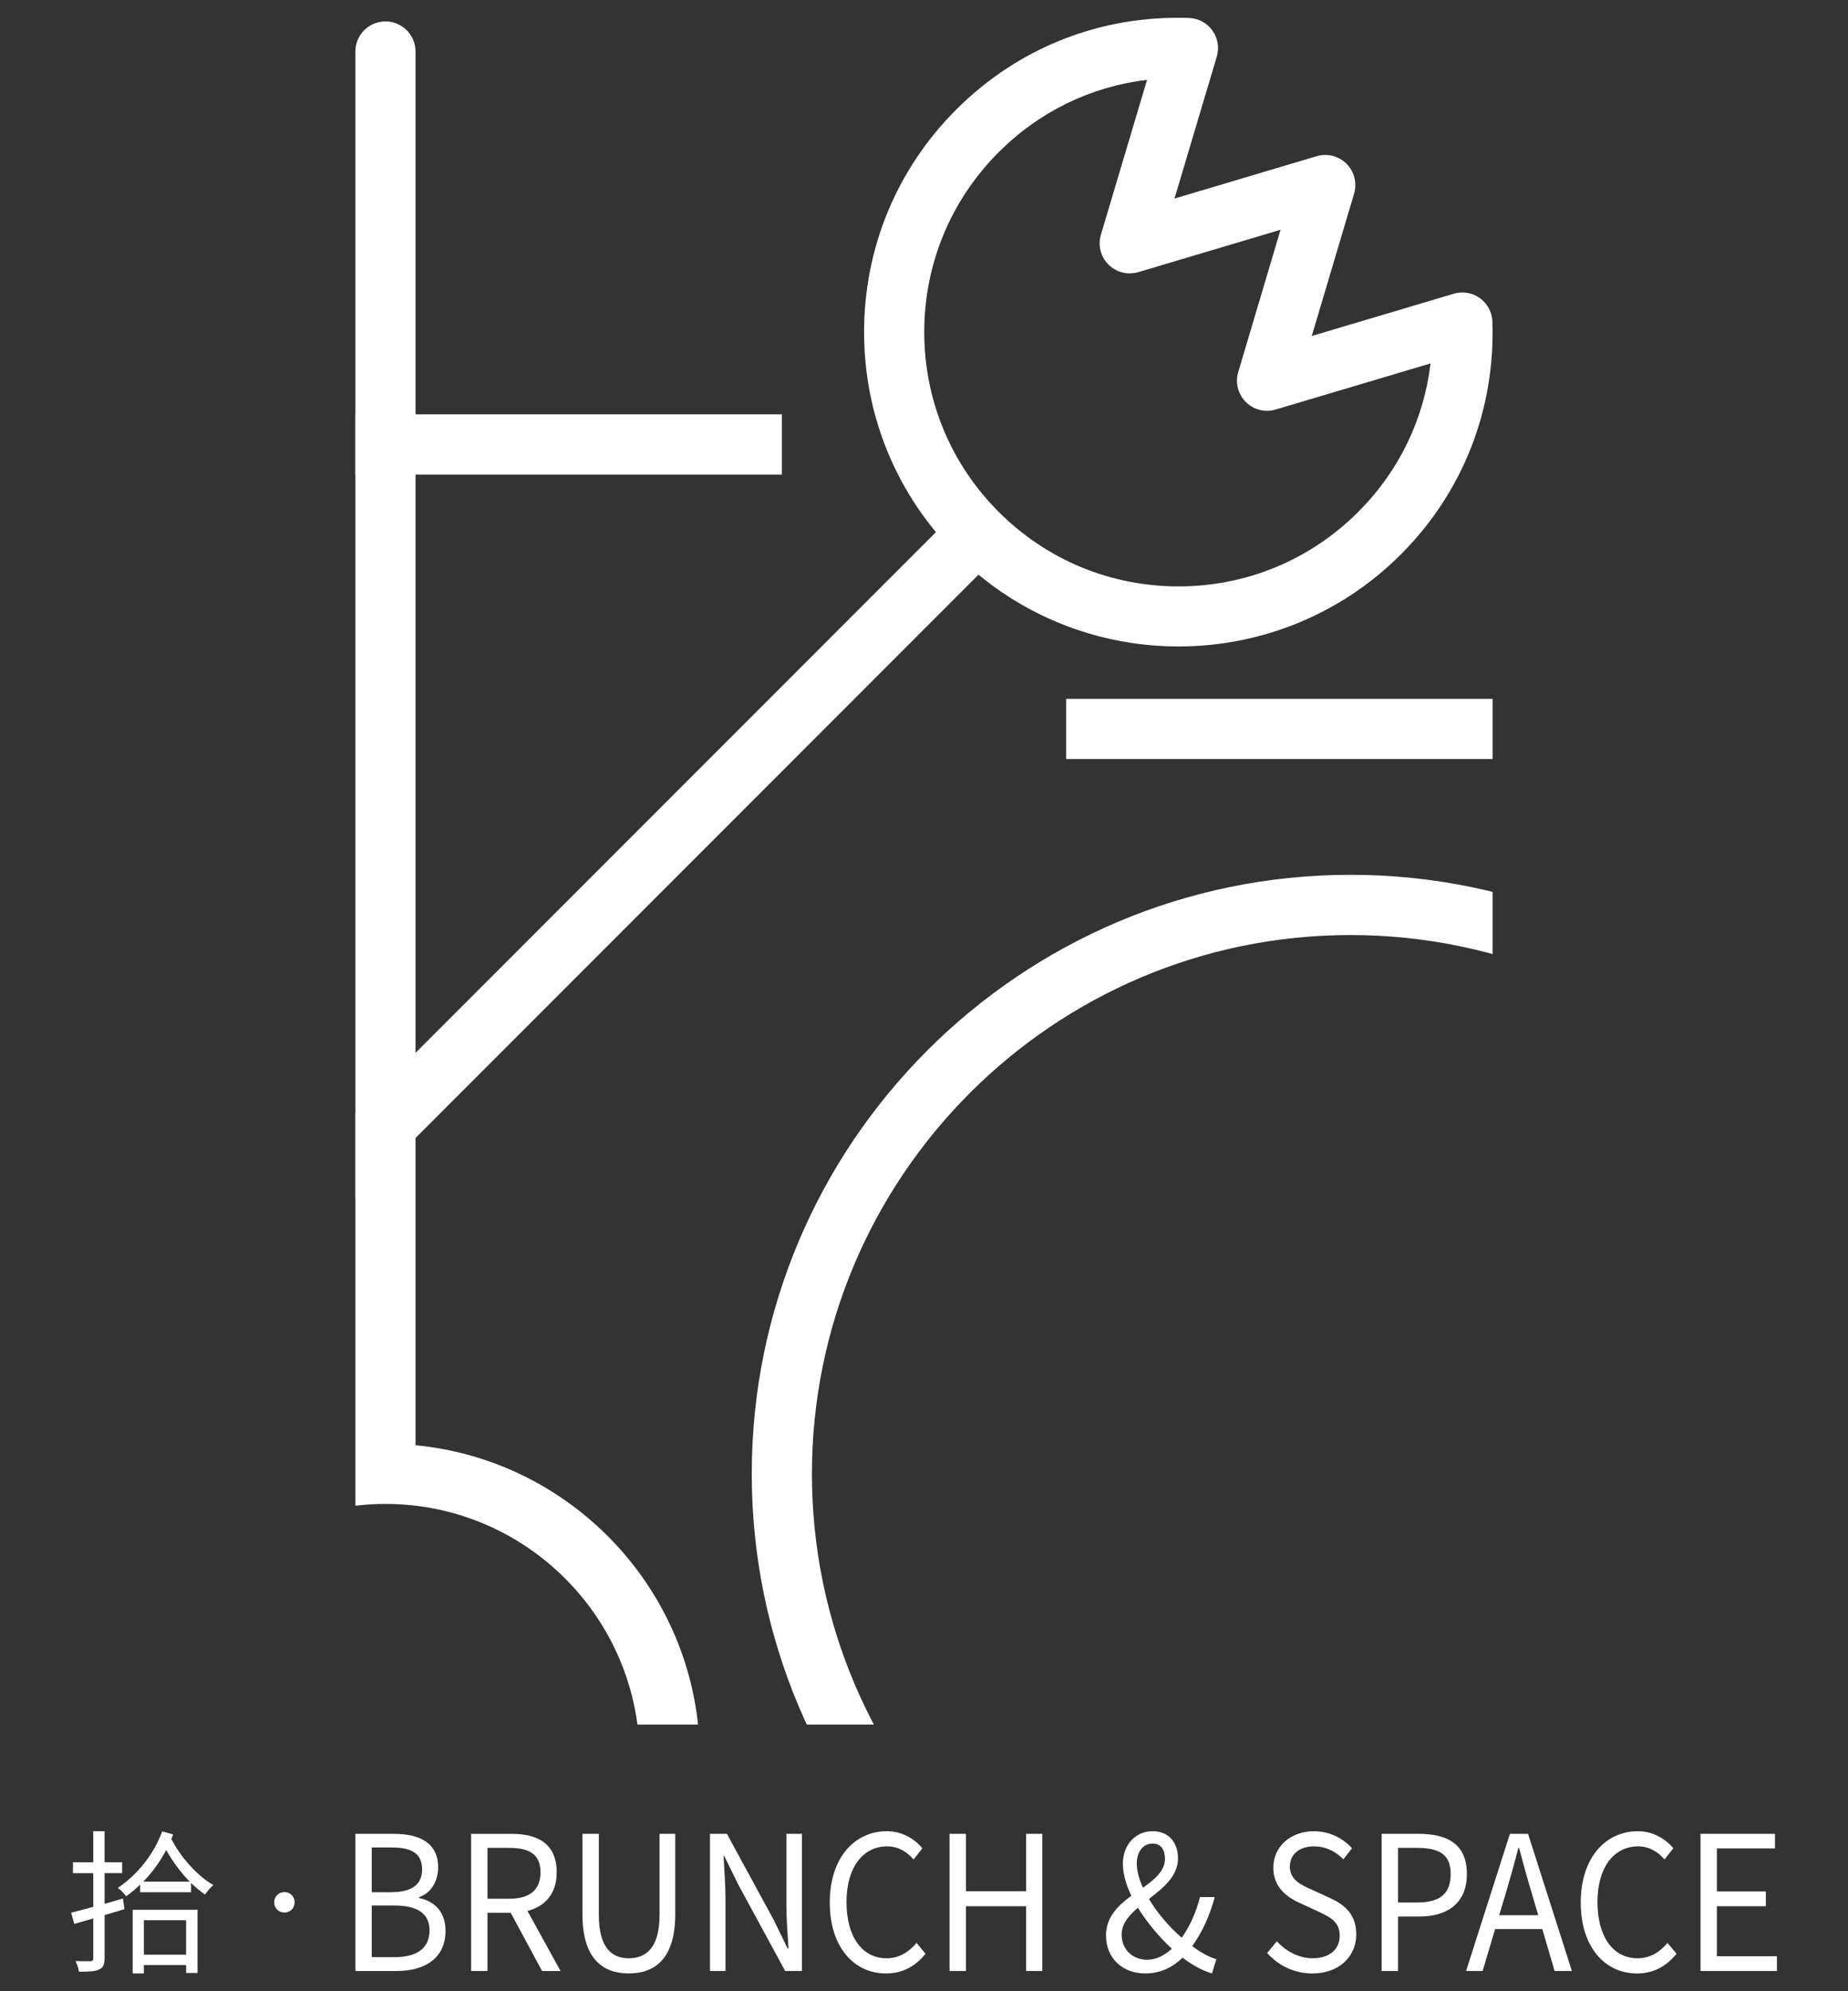 <?xml version="1.0" encoding="utf-8"?>
<!-- Generator: Adobe Illustrator 17.0.0, SVG Export Plug-In . SVG Version: 6.00 Build 0)  -->
<!DOCTYPE svg PUBLIC "-//W3C//DTD SVG 1.1//EN" "http://www.w3.org/Graphics/SVG/1.1/DTD/svg11.dtd">
<svg version="1.1" id="圖層_1" xmlns="http://www.w3.org/2000/svg" xmlns:xlink="http://www.w3.org/1999/xlink" x="0px" y="0px"
	 width="184.252px" height="198.425px" viewBox="0 0 184.252 198.425" enable-background="new 0 0 184.252 198.425"
	 xml:space="preserve">
<rect x="0" y="0" width="184.252" height="198.425" fill="#333333" stroke="none"/>
<g>
	<g>
		<g>
			<g>
				<defs>
					<rect id="SVGID_1_" x="35.433" y="1.771" width="113.387" height="170.079"/>
				</defs>
				<clipPath id="SVGID_2_">
					<use xlink:href="#SVGID_1_"  overflow="visible"/>
				</clipPath>
				<g clip-path="url(#SVGID_2_)">
					<path fill="#FFFFFF" d="M148.819,75.636H106.3v-5.998h42.52v5.998H148.819z M77.952,41.29h-42.52v6h42.52V41.29z"/>
					<path fill="#FFFFFF" d="M134.646,87.175c-32.915,0-59.693,26.777-59.693,59.691s26.778,59.693,59.693,59.693
						s59.693-26.779,59.693-59.693C194.339,113.952,167.561,87.175,134.646,87.175z M134.646,200.56
						c-29.606,0-53.693-24.086-53.693-53.693c0-29.606,24.087-53.691,53.693-53.691s53.693,24.086,53.693,53.691
						C188.339,176.474,164.252,200.56,134.646,200.56z M41.432,144.018V5.135c0-1.657-1.343-3-3-3s-3,1.343-3,3v138.883
						c-15.881,1.516-28.346,14.923-28.346,31.196c0,17.283,14.061,31.346,31.346,31.346s31.347-14.063,31.347-31.346
						C69.779,158.942,57.313,145.535,41.432,144.018z M38.432,200.56c-13.976,0-25.346-11.369-25.346-25.346
						s11.37-25.348,25.346-25.348c13.977,0,25.347,11.371,25.347,25.348C63.779,189.191,52.409,200.56,38.432,200.56z"/>
					<g>
						<path fill="#FFFFFF" d="M147.554,29.711c-0.754-0.543-1.718-0.708-2.609-0.44l-14.157,4.211l4.22-14.185
							c0.313-1.056,0.023-2.198-0.755-2.978c-0.78-0.778-1.923-1.065-2.977-0.753L117.1,19.787l4.217-14.142
							c0.266-0.892,0.103-1.855-0.44-2.61s-1.405-1.215-2.335-1.245c-8.788-0.3-17.026,2.952-23.208,9.134
							c-5.921,5.921-9.182,13.792-9.182,22.165c0,7.365,2.527,14.339,7.164,19.941l-48.819,48.82l-9.06,9.06v8.484l13.302-13.302
							l48.823-48.824c5.768,4.763,12.849,7.152,19.937,7.152c8.026,0,16.055-3.055,22.165-9.166
							c6.183-6.181,9.427-14.423,9.135-23.208C148.768,31.117,148.308,30.255,147.554,29.711z M135.421,51.011
							c-4.788,4.787-11.152,7.424-17.923,7.424c-6.771,0-13.135-2.637-17.923-7.424c-4.787-4.787-7.424-11.152-7.424-17.923
							c0-6.77,2.637-13.135,7.424-17.923c4.051-4.051,9.198-6.54,14.791-7.21l-4.602,15.432c-0.314,1.056-0.025,2.199,0.753,2.978
							c0.78,0.78,1.925,1.066,2.978,0.754l14.179-4.222l-4.219,14.183c-0.313,1.056-0.024,2.198,0.755,2.976
							c0.778,0.78,1.923,1.069,2.977,0.754l15.445-4.594C141.962,41.811,139.473,46.96,135.421,51.011z"/>
					</g>
				</g>
			</g>
		</g>
	</g>
	<g>
		<path fill="#FFFFFF" d="M12.41,190.246c-0.65,0.202-1.33,0.402-1.98,0.588v4.301c0,0.65-0.155,0.959-0.557,1.129
			c-0.372,0.186-0.99,0.217-1.997,0.217c-0.03-0.294-0.2-0.757-0.34-1.067c0.665,0.031,1.315,0.015,1.485,0.015
			c0.202,0,0.278-0.077,0.278-0.294v-3.961l-1.887,0.542l-0.325-1.114c0.619-0.155,1.377-0.357,2.212-0.588v-3.357H7.272v-1.083
			h2.027v-3.094h1.13v3.094h1.749v1.083H10.43v3.064c0.603-0.186,1.222-0.357,1.826-0.542L12.41,190.246z M17.268,182.804
			c-0.062,0.139-0.123,0.294-0.185,0.449c0.944,1.841,2.599,3.683,4.193,4.595c-0.263,0.202-0.635,0.65-0.835,0.945
			c-0.465-0.325-0.944-0.712-1.393-1.16v0.927h-5.075v-0.757c-0.433,0.417-0.897,0.804-1.392,1.16
			c-0.185-0.248-0.557-0.65-0.835-0.835c2.027-1.347,3.651-3.482,4.425-5.633L17.268,182.804z M13.23,190.308h6.467v6.298h-1.144
			v-0.79h-4.209v0.837H13.23V190.308z M18.923,187.507c-0.882-0.882-1.717-2.011-2.351-3.156c-0.603,1.145-1.378,2.227-2.29,3.156
			H18.923z M14.344,191.345v3.434h4.209v-3.434H14.344z"/>
		<path fill="#FFFFFF" d="M29.376,189.567c0,0.572-0.449,1.02-1.02,1.02c-0.573,0-1.022-0.449-1.022-1.02
			c0-0.573,0.449-1.022,1.022-1.022C28.927,188.545,29.376,188.993,29.376,189.567z"/>
		<g>
			<path fill="#FFFFFF" d="M35.433,182.74h3.826c2.616,0,4.424,0.932,4.424,3.338c0,1.362-0.685,2.556-1.895,2.966v0.093
				c1.545,0.317,2.633,1.398,2.633,3.265c0,2.685-2.001,4.009-4.88,4.009h-4.108V182.74z M38.979,188.559
				c2.211,0,3.107-0.878,3.107-2.256c0-1.605-1.036-2.202-3.037-2.202h-1.984v4.458H38.979z M39.312,195.029
				c2.213,0,3.512-0.838,3.512-2.685c0-1.698-1.265-2.461-3.512-2.461h-2.247v5.146H39.312z"/>
			<path fill="#FFFFFF" d="M54.046,196.41l-3.125-5.799h-2.317v5.799h-1.632v-13.669h4.038c2.616,0,4.495,0.989,4.495,3.842
				c0,2.126-1.159,3.394-2.914,3.842l3.3,5.986L54.046,196.41L54.046,196.41z M48.604,189.211h2.16c2.019,0,3.125-0.856,3.125-2.628
				c0-1.808-1.106-2.443-3.125-2.443h-2.16V189.211z"/>
			<path fill="#FFFFFF" d="M58.072,190.759v-8.019h1.632v8.075c0,3.3,1.318,4.326,2.984,4.326c1.721,0,3.072-1.026,3.072-4.326
				v-8.075h1.562v8.019c0,4.4-2.001,5.893-4.634,5.893C60.073,196.653,58.072,195.16,58.072,190.759z"/>
			<path fill="#FFFFFF" d="M70.789,182.74h1.685l4.687,8.616l1.369,2.815h0.089c-0.089-1.38-0.212-2.909-0.212-4.326v-7.105h1.545
				v13.669h-1.668l-4.687-8.634l-1.386-2.817h-0.07c0.07,1.38,0.193,2.835,0.193,4.271v7.179h-1.545V182.74z"/>
			<path fill="#FFFFFF" d="M82.731,189.584c0-4.42,2.44-7.105,5.706-7.105c1.562,0,2.79,0.82,3.528,1.696l-0.878,1.119
				c-0.666-0.764-1.527-1.304-2.633-1.304c-2.44,0-4.055,2.126-4.055,5.538c0,3.45,1.545,5.614,4.002,5.614
				c1.229,0,2.16-0.579,2.984-1.529l0.895,1.081c-1.018,1.25-2.281,1.959-3.949,1.959C85.137,196.653,82.731,194.023,82.731,189.584
				z"/>
			<path fill="#FFFFFF" d="M94.674,182.74h1.632v5.725h6.003v-5.725h1.615v13.669h-1.615v-6.452h-6.003v6.452h-1.632
				C94.674,196.409,94.674,182.74,94.674,182.74z"/>
			<path fill="#FFFFFF" d="M120.838,196.653c-0.895-0.261-1.895-0.784-2.932-1.567c-0.982,0.951-2.194,1.567-3.721,1.567
				c-2.336,0-3.915-1.585-3.915-3.786c0-1.828,1.212-2.984,2.528-3.954c-0.527-1.101-0.843-2.2-0.843-3.189
				c0-1.828,1.193-3.245,2.967-3.245c1.597,0,2.527,1.119,2.527,2.704c0,1.79-1.474,2.946-2.896,4.047
				c0.842,1.417,2.035,2.797,3.265,3.86c0.808-1.119,1.422-2.48,1.825-4.047h1.475c-0.492,1.808-1.229,3.468-2.247,4.886
				c0.86,0.651,1.685,1.099,2.404,1.304L120.838,196.653z M114.379,195.29c0.878,0,1.721-0.428,2.457-1.099
				c-1.264-1.175-2.474-2.612-3.387-4.085c-0.913,0.784-1.615,1.603-1.615,2.666C111.833,194.284,112.94,195.29,114.379,195.29z
				 M113.957,188.111c1.176-0.84,2.194-1.678,2.194-2.891c0-0.802-0.35-1.511-1.228-1.511c-0.966,0-1.581,0.84-1.581,1.977
				C113.343,186.433,113.571,187.272,113.957,188.111z"/>
			<path fill="#FFFFFF" d="M126.341,194.619l0.966-1.175c0.93,1.026,2.228,1.698,3.563,1.698c1.685,0,2.703-0.896,2.703-2.238
				c0-1.398-0.93-1.846-2.141-2.423l-1.861-0.858c-1.193-0.542-2.616-1.511-2.616-3.506c0-2.108,1.721-3.637,4.055-3.637
				c1.527,0,2.879,0.689,3.792,1.696l-0.86,1.101c-0.79-0.784-1.738-1.286-2.932-1.286c-1.456,0-2.404,0.784-2.404,2.013
				c0,1.324,1.123,1.828,2.124,2.275l1.842,0.84c1.492,0.689,2.651,1.623,2.651,3.655c0,2.164-1.685,3.88-4.371,3.88
				C129.027,196.653,127.464,195.869,126.341,194.619z"/>
			<path fill="#FFFFFF" d="M137.757,182.74h3.669c2.896,0,4.827,1.025,4.827,4.009c0,2.891-1.931,4.233-4.74,4.233h-2.124v5.427
				h-1.632V182.74z M141.303,189.584c2.264,0,3.335-0.876,3.335-2.835c0-1.975-1.141-2.61-3.405-2.61h-1.844v5.445H141.303z"/>
			<path fill="#FFFFFF" d="M153.773,192.232h-4.705l-1.246,4.177h-1.649l4.371-13.669h1.808l4.371,13.669H155L153.773,192.232z
				 M153.368,190.852l-0.615-2.088c-0.473-1.549-0.878-3.04-1.298-4.625h-0.071c-0.403,1.603-0.825,3.076-1.281,4.625l-0.632,2.088
				H153.368z"/>
			<path fill="#FFFFFF" d="M157.605,189.584c0-4.42,2.44-7.105,5.706-7.105c1.562,0,2.79,0.82,3.528,1.696l-0.878,1.119
				c-0.666-0.764-1.527-1.304-2.633-1.304c-2.44,0-4.055,2.126-4.055,5.538c0,3.45,1.545,5.614,4.002,5.614
				c1.229,0,2.16-0.579,2.984-1.529l0.895,1.081c-1.018,1.25-2.281,1.959-3.949,1.959
				C160.01,196.653,157.605,194.023,157.605,189.584z"/>
			<path fill="#FFFFFF" d="M169.547,182.74h7.425v1.455h-5.793v4.288h4.88v1.474h-4.88v4.979h5.986v1.473h-7.618L169.547,182.74
				L169.547,182.74z"/>
		</g>
	</g>
</g>
</svg>
